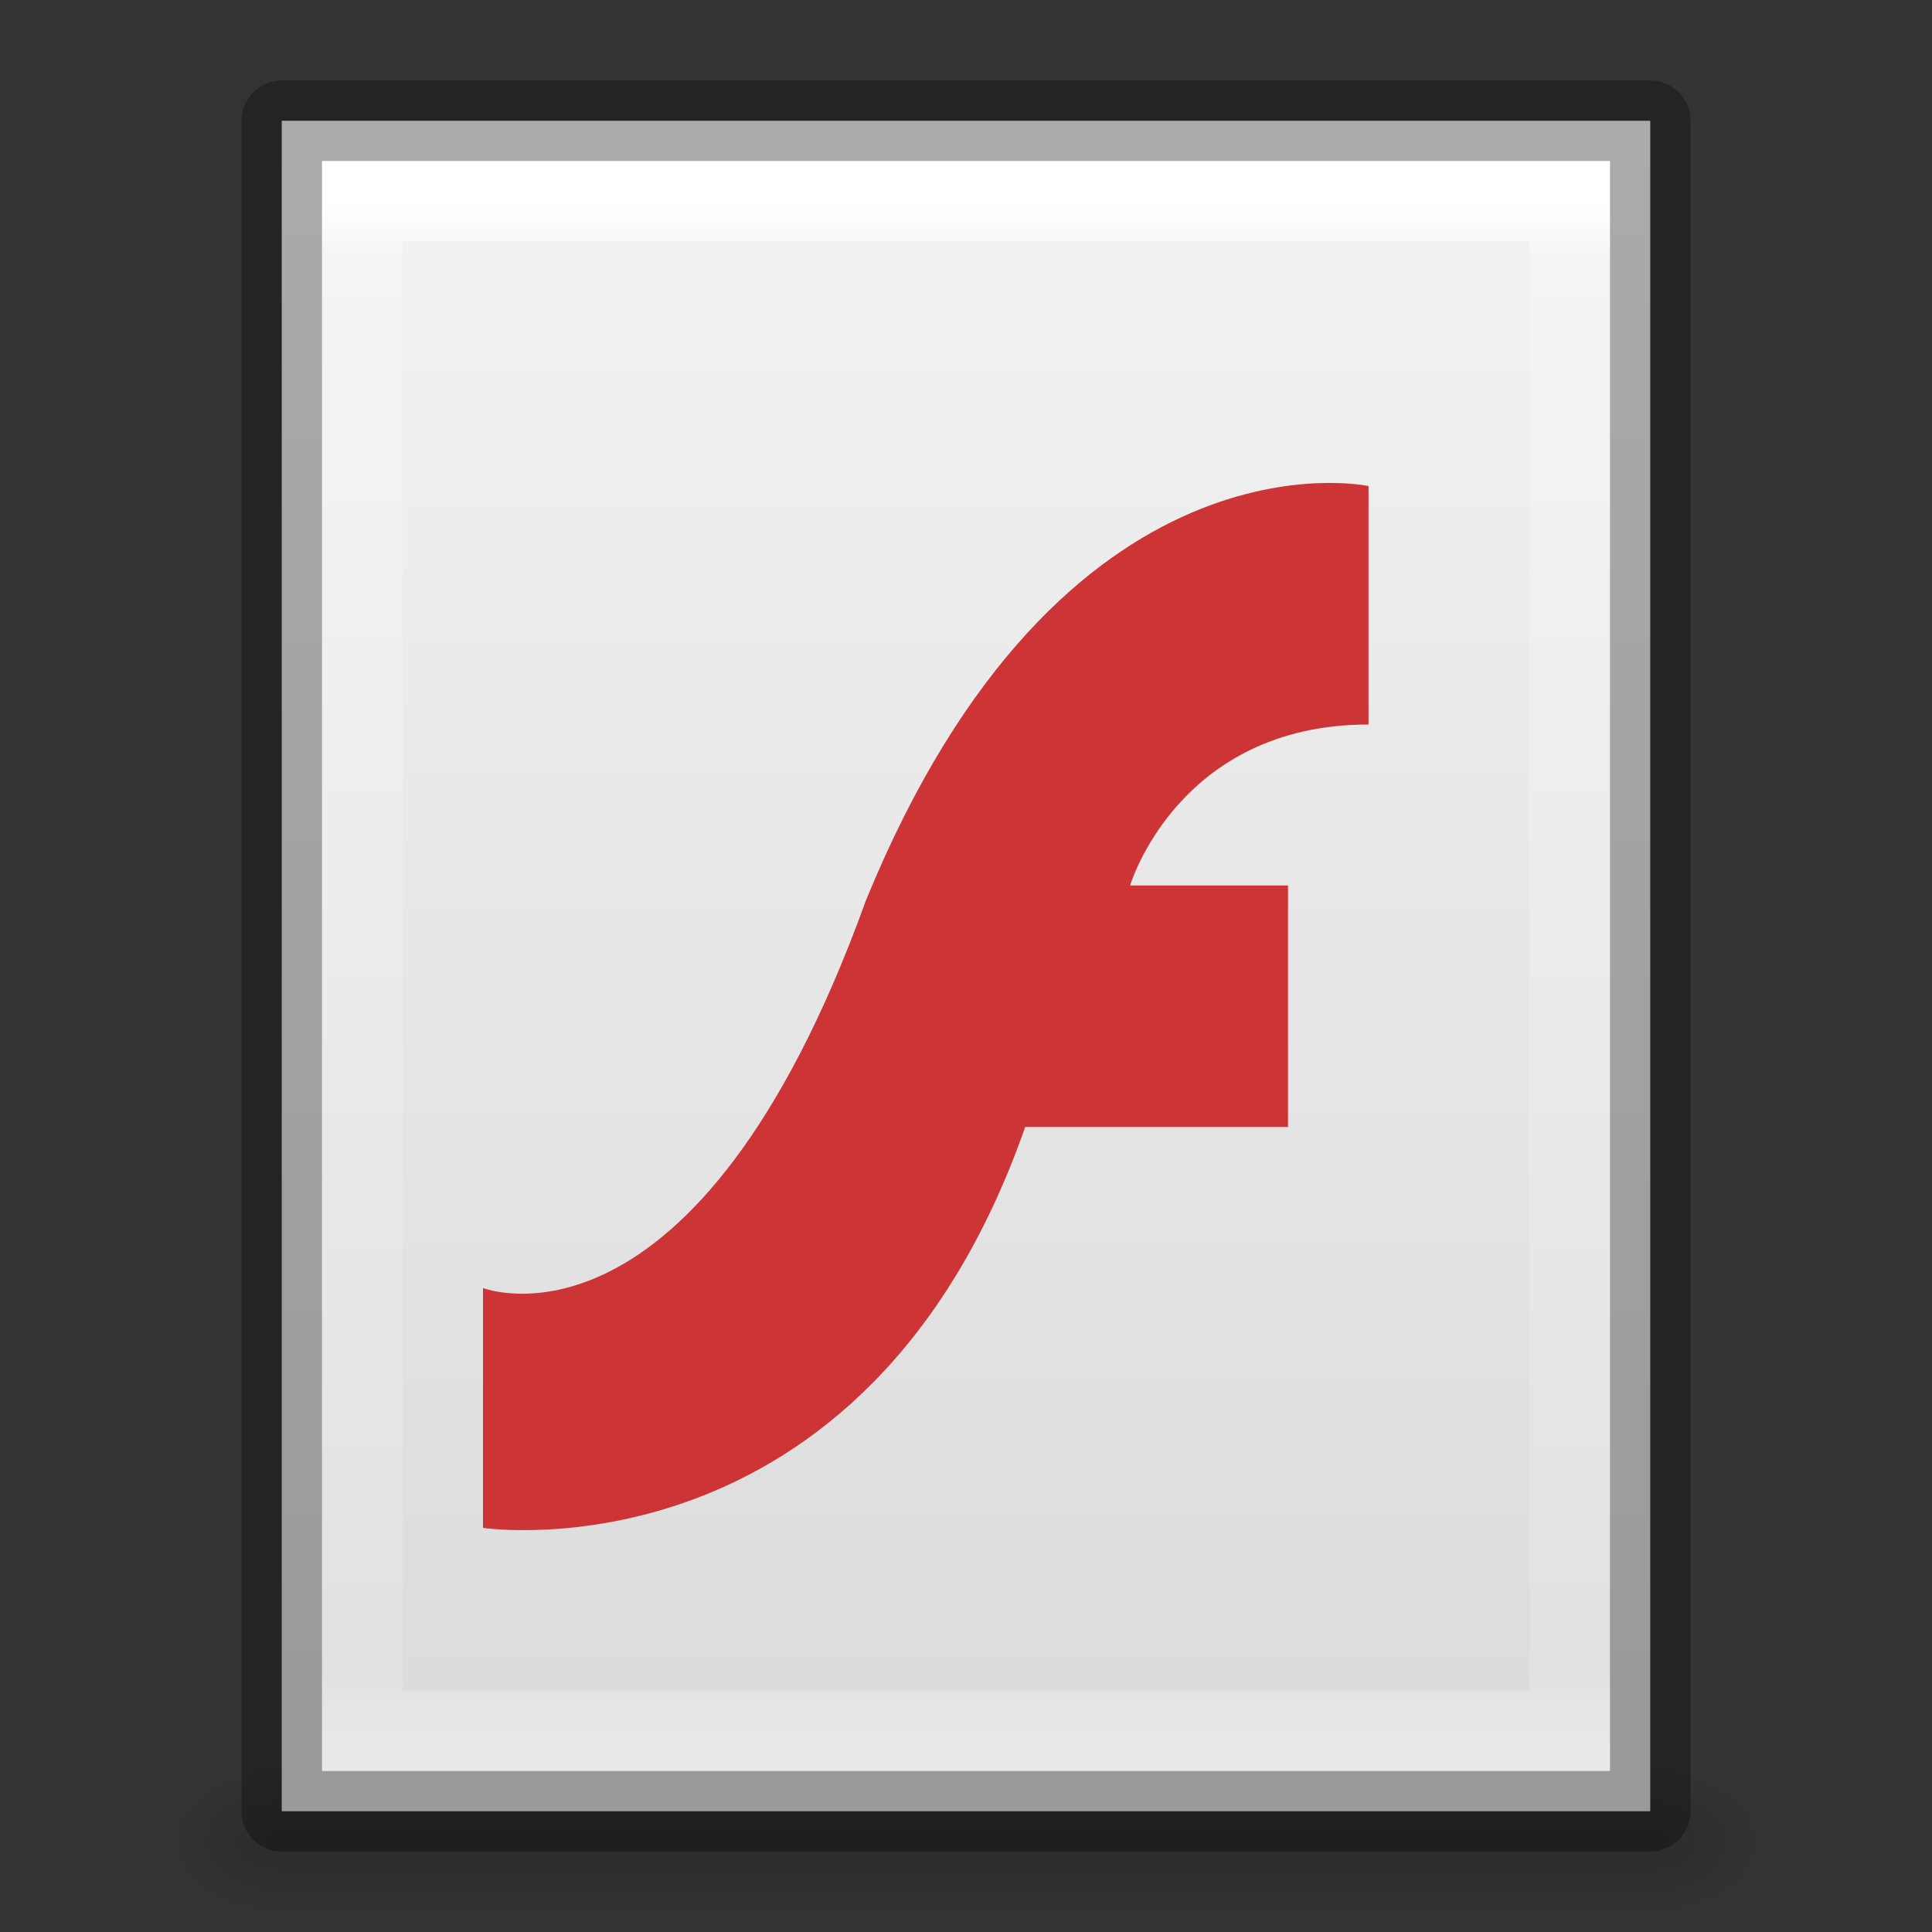<svg xmlns="http://www.w3.org/2000/svg" xmlns:xlink="http://www.w3.org/1999/xlink" viewBox="0 0 24 24"><rect x="0" y="0" width="24" height="24" fill="#333333" stroke="none"/><defs><linearGradient id="a"><stop offset="0" stop-color="#fff"/><stop offset=".036" stop-color="#fff" stop-opacity=".235"/><stop offset=".951" stop-color="#fff" stop-opacity=".157"/><stop offset="1" stop-color="#fff" stop-opacity=".392"/></linearGradient><linearGradient id="b"><stop offset="0" stop-color="#f4f4f4"/><stop offset="1" stop-color="#dbdbdb"/></linearGradient><linearGradient id="c"><stop offset="0"/><stop offset="1" stop-opacity="0"/></linearGradient><linearGradient id="d"><stop offset="0" stop-opacity="0"/><stop offset=".5"/><stop offset="1" stop-opacity="0"/></linearGradient><linearGradient x1="24" y1="5.564" x2="24" y2="43" id="i" xlink:href="#a" gradientUnits="userSpaceOnUse" gradientTransform="matrix(.405 0 0 .513 2.27 -.324)"/><linearGradient x1="25.132" y1=".985" x2="25.132" y2="47.013" id="h" xlink:href="#b" gradientUnits="userSpaceOnUse" gradientTransform="matrix(.486 0 0 .456 .343 .35)"/><radialGradient cx="605.714" cy="486.648" r="117.143" fx="605.714" fy="486.648" id="g" xlink:href="#c" gradientUnits="userSpaceOnUse" gradientTransform="matrix(.012 0 0 .008 13.24 18.98)"/><radialGradient cx="605.714" cy="486.648" r="117.143" fx="605.714" fy="486.648" id="f" xlink:href="#c" gradientUnits="userSpaceOnUse" gradientTransform="matrix(-.012 0 0 .008 10.76 18.98)"/><linearGradient x1="302.857" y1="366.648" x2="302.857" y2="609.505" id="e" xlink:href="#d" gradientUnits="userSpaceOnUse" gradientTransform="matrix(.035 0 0 .008 -.725 18.98)"/></defs><path opacity=".15" fill="url(#e)" overflow="visible" d="M3.5 22h17v2h-17z"/><path d="M3.5 22v2c-.62.004-1.5-.448-1.5-1s.692-1 1.5-1z" opacity=".15" fill="url(#f)" overflow="visible"/><path d="M20.5 22v2c.62.004 1.5-.448 1.5-1s-.692-1-1.5-1z" opacity=".15" fill="url(#g)" overflow="visible"/><path d="M3.5 1.5h17v21h-17v-21z" fill="url(#h)"/><path d="M19.5 21.5h-15v-19h15z" fill="none" stroke="url(#i)" stroke-linecap="round"/><path d="M3.5 1.5h17v21h-17v-21z" opacity=".3" fill="none" stroke="#000" stroke-linejoin="round"/><path d="M6 16v2.98s4.744.707 6.735-4.98H16v-3h-1.962S14.633 9 17 9V6.038s-3.802-.825-6.244 5.15C8.643 17.038 6 16 6 16z" color="#000" fill="#cd3436" overflow="visible"/></svg>